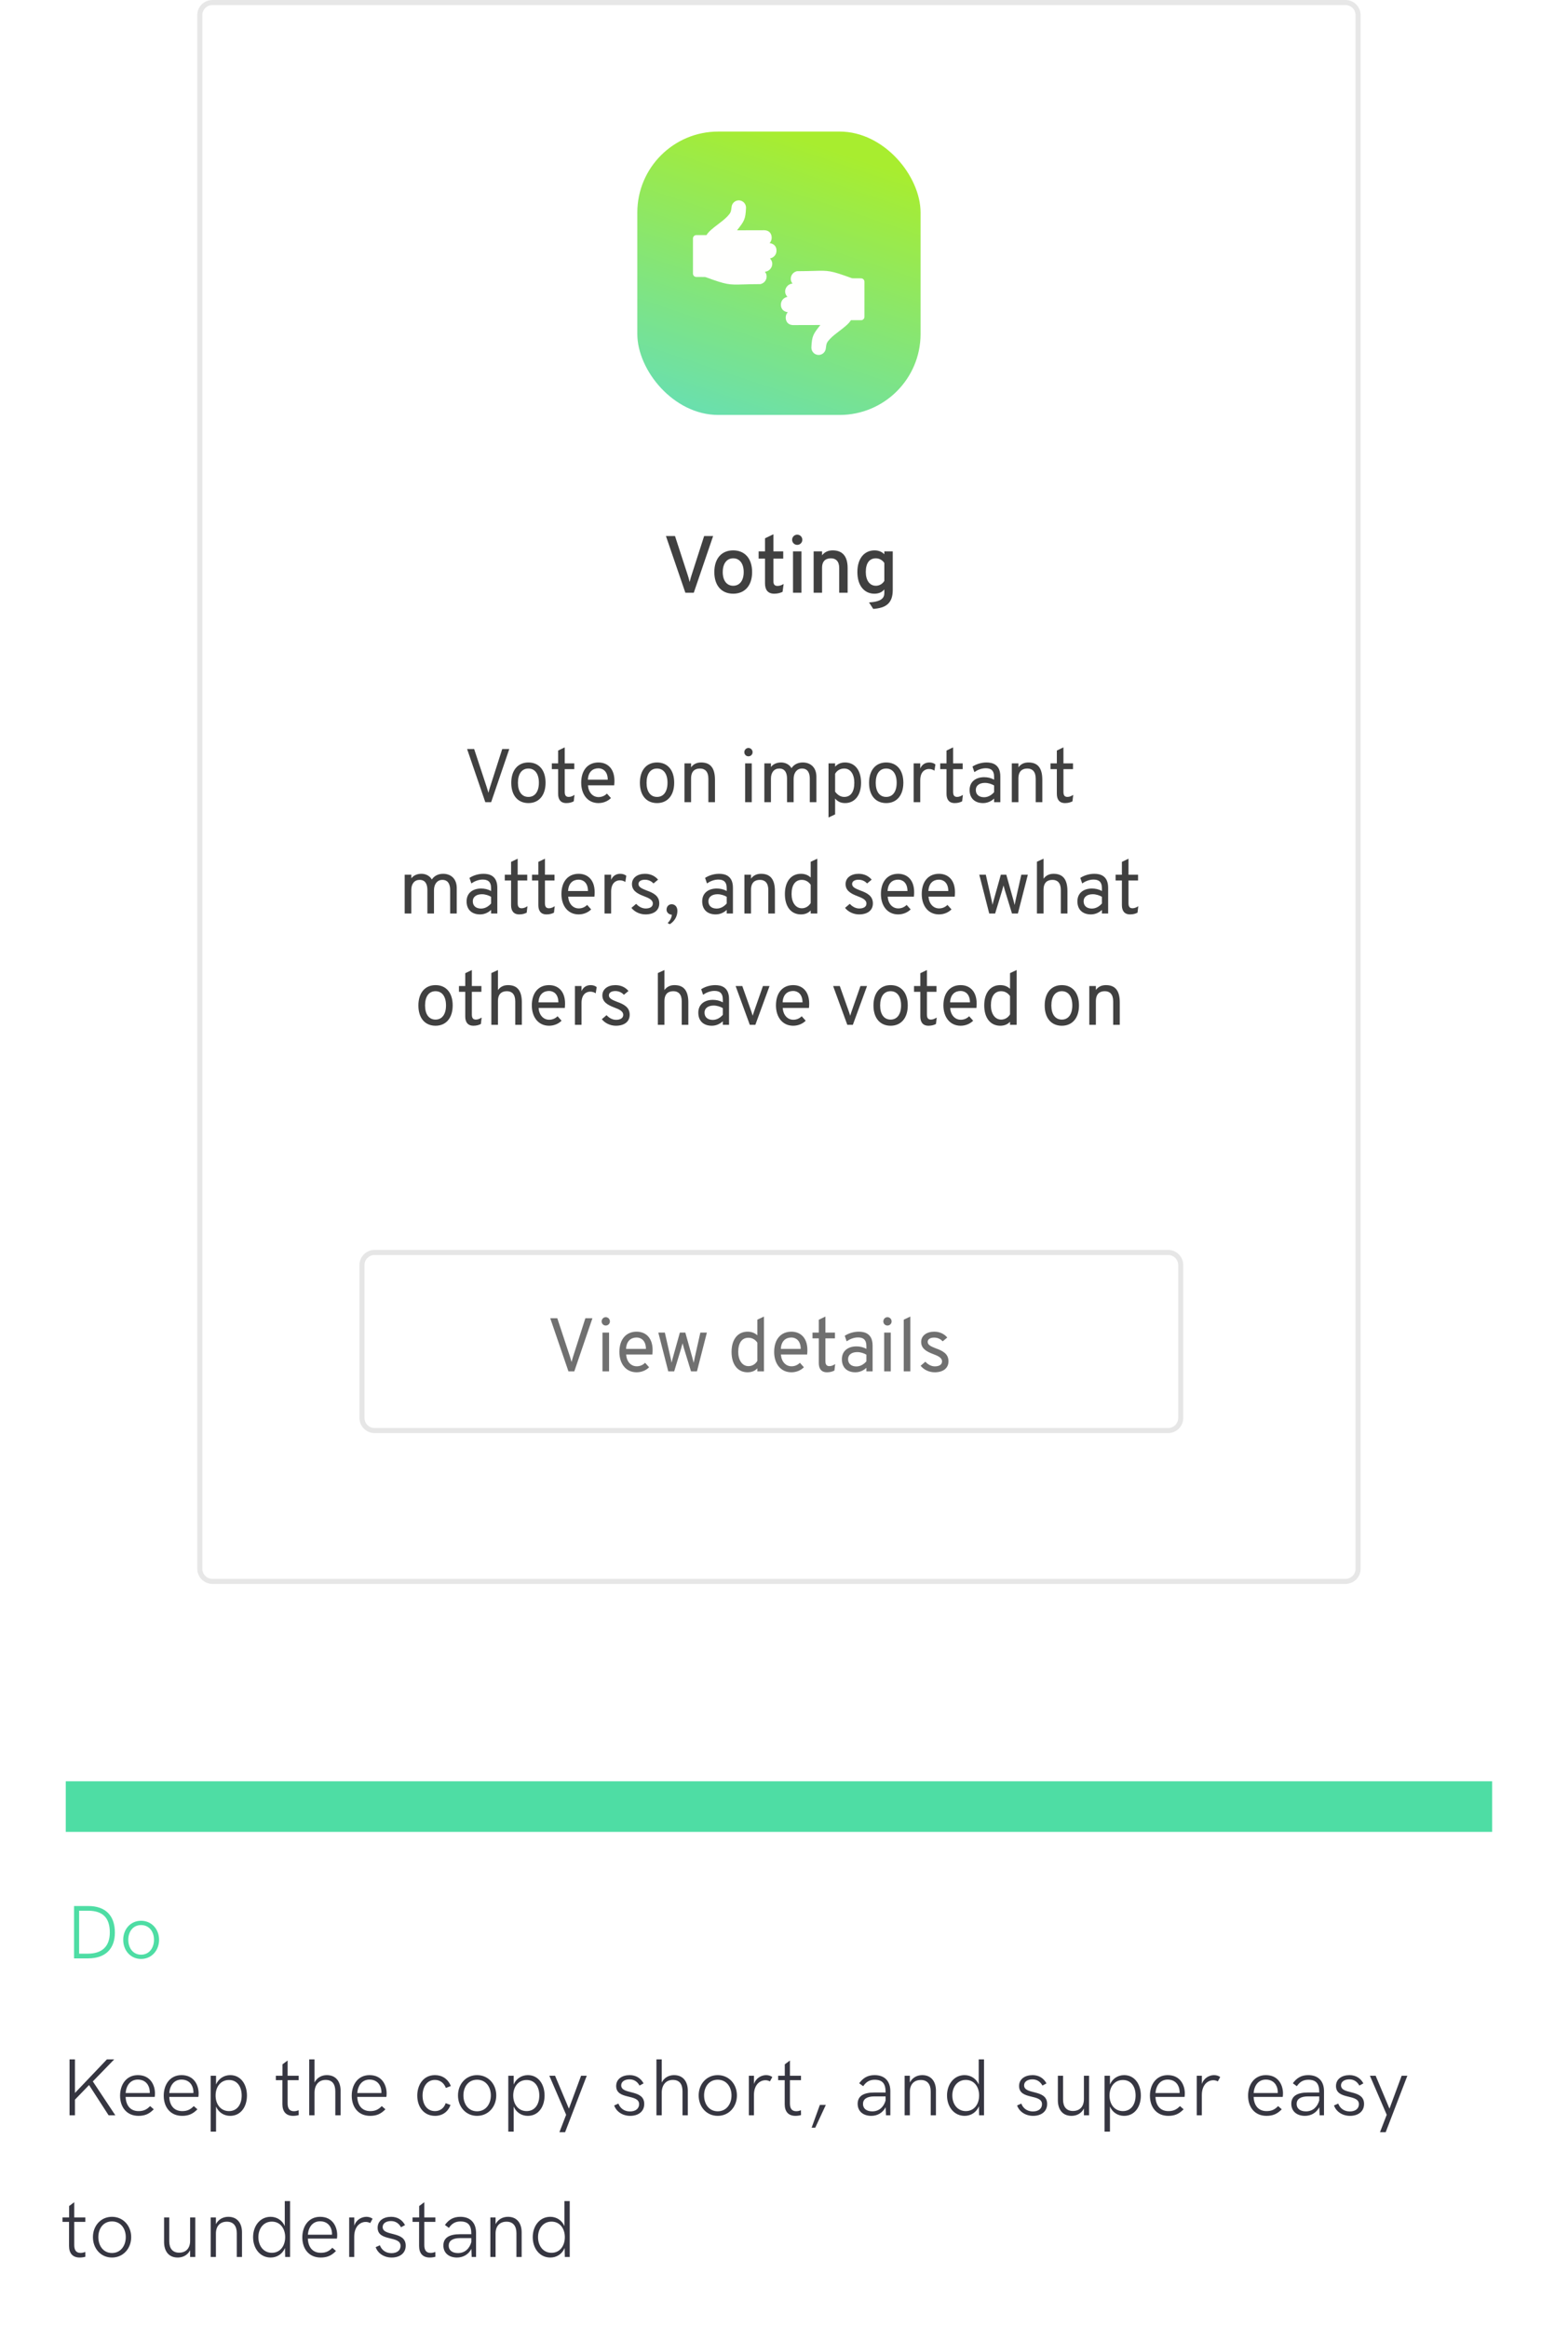 <svg width="310" height="460" viewBox="0 0 286 460" fill="none" xmlns="http://www.w3.org/2000/svg">
<path d="M2.641 387H5.417C8.815 387 10.712 385.14 10.712 381.902C10.712 378.533 8.859 376.651 5.431 376.651H2.641V387ZM3.644 386.07V377.581H5.417C8.317 377.581 9.709 378.98 9.709 381.866C9.709 384.737 8.083 386.07 5.329 386.07H3.644ZM15.89 387.11C17.977 387.11 19.45 385.425 19.45 383.323C19.45 381.236 17.977 379.566 15.89 379.566C13.81 379.566 12.36 381.236 12.36 383.323C12.36 385.433 13.81 387.11 15.89 387.11ZM15.89 386.268C14.308 386.268 13.363 384.949 13.363 383.323C13.363 381.705 14.308 380.416 15.89 380.416C17.487 380.416 18.446 381.712 18.446 383.323C18.446 384.942 17.487 386.268 15.89 386.268Z" fill="#4EDDA4"/>
<path d="M1.75 418H2.82V414.914L5.609 412.031L9.469 418H10.797L6.352 411.312L10.578 406.961H9.133L2.82 413.594V406.961H1.75V418ZM15.381 418.117C16.638 418.117 17.521 417.734 18.396 416.82L17.677 416.188C16.974 416.922 16.326 417.18 15.388 417.18C13.818 417.18 12.912 416.117 12.834 414.375H18.584C18.615 414.258 18.638 413.945 18.638 413.68C18.638 412.133 17.802 410.07 15.256 410.07C12.982 410.07 11.74 411.93 11.74 414.133C11.74 416.375 13.029 418.117 15.381 418.117ZM12.834 413.609C12.967 412.047 13.826 410.953 15.248 410.953C16.795 410.953 17.498 412.062 17.592 413.117C17.615 413.273 17.615 413.445 17.607 413.609H12.834ZM24.011 418.117C25.269 418.117 26.152 417.734 27.027 416.82L26.308 416.188C25.605 416.922 24.957 417.18 24.019 417.18C22.449 417.18 21.543 416.117 21.464 414.375H27.214C27.246 414.258 27.269 413.945 27.269 413.68C27.269 412.133 26.433 410.07 23.886 410.07C21.613 410.07 20.371 411.93 20.371 414.133C20.371 416.375 21.66 418.117 24.011 418.117ZM21.464 413.609C21.597 412.047 22.457 410.953 23.878 410.953C25.425 410.953 26.128 412.062 26.222 413.117C26.246 413.273 26.246 413.445 26.238 413.609H21.464ZM29.65 421.234H30.712V416.281C31.204 417.422 32.259 418.117 33.501 418.117C35.611 418.117 36.822 416.32 36.822 414.102C36.822 411.891 35.611 410.07 33.517 410.07C32.282 410.07 31.204 410.766 30.712 411.922V410.195H29.65V421.234ZM33.275 417.18C31.65 417.18 30.626 415.852 30.626 414.102C30.626 412.352 31.65 411.031 33.275 411.031C34.907 411.031 35.782 412.367 35.782 414.102C35.782 415.828 34.907 417.18 33.275 417.18ZM45.958 418.117C46.395 418.117 46.817 418.039 47.059 417.961L47.044 417.016C46.825 417.102 46.473 417.203 46.13 417.203C45.302 417.203 44.864 416.75 44.864 415.648V411.07H47.052V410.195H44.864V407.18L43.848 407.938V410.195H42.536V411.07H43.833V415.812C43.833 417.305 44.575 418.117 45.958 418.117ZM49.135 418H50.182V413.547C50.182 412.055 50.987 411.016 52.377 411.016C53.745 411.016 54.292 411.906 54.292 413.297V418H55.338V413.055C55.307 411.367 54.432 410.07 52.612 410.07C51.581 410.07 50.674 410.57 50.182 411.523V406.961H49.135V418ZM61.18 418.117C62.438 418.117 63.321 417.734 64.196 416.82L63.477 416.188C62.774 416.922 62.125 417.18 61.188 417.18C59.617 417.18 58.711 416.117 58.633 414.375H64.383C64.414 414.258 64.438 413.945 64.438 413.68C64.438 412.133 63.602 410.07 61.055 410.07C58.782 410.07 57.539 411.93 57.539 414.133C57.539 416.375 58.828 418.117 61.18 418.117ZM58.633 413.609C58.766 412.047 59.625 410.953 61.047 410.953C62.594 410.953 63.297 412.062 63.391 413.117C63.414 413.273 63.414 413.445 63.407 413.609H58.633ZM74.012 418.117C75.449 418.117 76.582 417.328 77.058 415.969L76.113 415.609C75.801 416.578 75.019 417.18 74.004 417.18C72.316 417.18 71.543 415.719 71.543 414.109C71.543 412.523 72.316 411.016 73.996 411.016C74.996 411.016 75.785 411.625 76.152 412.602L77.137 412.219C76.558 410.812 75.418 410.07 73.996 410.07C71.652 410.07 70.496 412.062 70.496 414.109C70.496 416.32 71.769 418.117 74.012 418.117ZM82.314 418.117C84.541 418.117 86.111 416.32 86.111 414.078C86.111 411.852 84.541 410.07 82.314 410.07C80.095 410.07 78.548 411.852 78.548 414.078C78.548 416.328 80.095 418.117 82.314 418.117ZM82.314 417.219C80.627 417.219 79.619 415.812 79.619 414.078C79.619 412.352 80.627 410.977 82.314 410.977C84.017 410.977 85.041 412.359 85.041 414.078C85.041 415.805 84.017 417.219 82.314 417.219ZM88.492 421.234H89.554V416.281C90.046 417.422 91.101 418.117 92.343 418.117C94.453 418.117 95.663 416.32 95.663 414.102C95.663 411.891 94.453 410.07 92.359 410.07C91.124 410.07 90.046 410.766 89.554 411.922V410.195H88.492V421.234ZM92.117 417.18C90.492 417.18 89.468 415.852 89.468 414.102C89.468 412.352 90.492 411.031 92.117 411.031C93.749 411.031 94.624 412.367 94.624 414.102C94.624 415.828 93.749 417.18 92.117 417.18ZM98.599 421.344H99.724L104.005 410.195H102.88L100.474 416.695L97.739 410.195H96.607L99.927 417.906L98.599 421.344ZM112.594 418.117C114.118 418.117 115.368 417.328 115.368 415.766C115.368 412.773 110.813 414.023 110.813 412.086C110.813 411.391 111.454 410.906 112.462 410.906C113.415 410.906 114.063 411.43 114.438 412.133L115.235 411.703C114.688 410.672 113.727 410.07 112.493 410.07C111.001 410.07 109.821 410.828 109.821 412.219C109.821 415.039 114.352 413.695 114.352 415.812C114.352 416.633 113.727 417.25 112.548 417.25C111.337 417.25 110.563 416.531 110.266 415.695L109.43 416.062C109.829 417.25 111.055 418.117 112.594 418.117ZM117.78 418H118.827V413.547C118.827 412.055 119.631 411.016 121.022 411.016C122.389 411.016 122.936 411.906 122.936 413.297V418H123.983V413.055C123.952 411.367 123.077 410.07 121.256 410.07C120.225 410.07 119.319 410.57 118.827 411.523V406.961H117.78V418ZM129.895 418.117C132.121 418.117 133.692 416.32 133.692 414.078C133.692 411.852 132.121 410.07 129.895 410.07C127.676 410.07 126.129 411.852 126.129 414.078C126.129 416.328 127.676 418.117 129.895 418.117ZM129.895 417.219C128.207 417.219 127.199 415.812 127.199 414.078C127.199 412.352 128.207 410.977 129.895 410.977C131.598 410.977 132.621 412.359 132.621 414.078C132.621 415.805 131.598 417.219 129.895 417.219ZM136.057 418H137.057V414.016C137.057 411.898 138.291 411.078 139.33 411.078C139.643 411.078 139.947 411.156 140.221 411.305L140.689 410.445C140.353 410.195 139.908 410.07 139.471 410.07C138.541 410.07 137.455 410.625 137.064 411.828V410.195H136.057V418ZM145.265 418.117C145.703 418.117 146.125 418.039 146.367 417.961L146.351 417.016C146.132 417.102 145.781 417.203 145.437 417.203C144.609 417.203 144.172 416.75 144.172 415.648V411.07H146.359V410.195H144.172V407.18L143.156 407.938V410.195H141.843V411.07H143.14V415.812C143.14 417.305 143.882 418.117 145.265 418.117ZM148.458 420.461H149.177L151.271 415.953H150.091L148.458 420.461ZM160.915 410.07C159.532 410.07 158.626 410.633 157.868 411.68L158.657 412.258C159.196 411.453 159.884 410.984 160.923 410.984C162.485 410.984 163.087 411.766 163.087 413.414V413.508H160.837C158.821 413.508 157.563 414.148 157.563 415.734C157.563 417.234 158.673 418.117 160.259 418.117C161.423 418.117 162.509 417.547 163.095 416.414L163.165 418H164.024V413.234C164.024 411.273 162.915 410.07 160.915 410.07ZM160.454 417.234C159.282 417.234 158.618 416.656 158.618 415.766C158.618 414.828 159.352 414.273 160.892 414.273H163.087V415.07C162.727 416.352 161.813 417.234 160.454 417.234ZM166.85 418H167.882V413.383C167.882 411.867 168.733 411.031 170.053 411.031C171.335 411.031 172.007 411.875 172.007 413.297V418H173.038V413.055C173.007 411.367 172.147 410.07 170.327 410.07C169.296 410.07 168.374 410.57 167.882 411.523V410.195H166.85V418ZM178.715 418.117C179.965 418.117 181.051 417.406 181.536 416.227L181.575 418H182.543V406.961H181.497V411.914C181.012 410.766 179.926 410.07 178.7 410.07C176.598 410.07 175.231 411.883 175.231 414.086C175.231 416.312 176.598 418.117 178.715 418.117ZM178.942 417.18C177.317 417.18 176.278 415.828 176.278 414.086C176.278 412.359 177.317 411.016 178.942 411.016C180.567 411.016 181.575 412.344 181.575 414.086C181.575 415.852 180.567 417.18 178.942 417.18ZM192.25 418.117C193.773 418.117 195.023 417.328 195.023 415.766C195.023 412.773 190.469 414.023 190.469 412.086C190.469 411.391 191.109 410.906 192.117 410.906C193.07 410.906 193.719 411.43 194.094 412.133L194.891 411.703C194.344 410.672 193.383 410.07 192.148 410.07C190.656 410.07 189.477 410.828 189.477 412.219C189.477 415.039 194.008 413.695 194.008 415.812C194.008 416.633 193.383 417.25 192.203 417.25C190.992 417.25 190.219 416.531 189.922 415.695L189.086 416.062C189.484 417.25 190.711 418.117 192.25 418.117ZM199.849 418.117C200.881 418.117 201.81 417.625 202.295 416.672V418H203.318V410.195H202.295V414.805C202.295 416.328 201.435 417.156 200.123 417.156C198.842 417.156 198.17 416.32 198.17 414.898V410.195H197.146V415.133C197.177 416.82 198.021 418.117 199.849 418.117ZM206.378 421.234H207.441V416.281C207.933 417.422 208.988 418.117 210.23 418.117C212.339 418.117 213.55 416.32 213.55 414.102C213.55 411.891 212.339 410.07 210.246 410.07C209.011 410.07 207.933 410.766 207.441 411.922V410.195H206.378V421.234ZM210.003 417.18C208.378 417.18 207.355 415.852 207.355 414.102C207.355 412.352 208.378 411.031 210.003 411.031C211.636 411.031 212.511 412.367 212.511 414.102C212.511 415.828 211.636 417.18 210.003 417.18ZM218.986 418.117C220.243 418.117 221.126 417.734 222.001 416.82L221.283 416.188C220.579 416.922 219.931 417.18 218.993 417.18C217.423 417.18 216.517 416.117 216.439 414.375H222.189C222.22 414.258 222.243 413.945 222.243 413.68C222.243 412.133 221.408 410.07 218.861 410.07C216.587 410.07 215.345 411.93 215.345 414.133C215.345 416.375 216.634 418.117 218.986 418.117ZM216.439 413.609C216.572 412.047 217.431 410.953 218.853 410.953C220.4 410.953 221.103 412.062 221.197 413.117C221.22 413.273 221.22 413.445 221.212 413.609H216.439ZM224.608 418H225.608V414.016C225.608 411.898 226.843 411.078 227.882 411.078C228.194 411.078 228.499 411.156 228.772 411.305L229.241 410.445C228.905 410.195 228.46 410.07 228.022 410.07C227.093 410.07 226.007 410.625 225.616 411.828V410.195H224.608V418ZM238.393 418.117C239.651 418.117 240.534 417.734 241.409 416.82L240.69 416.188C239.987 416.922 239.338 417.18 238.401 417.18C236.831 417.18 235.924 416.117 235.846 414.375H241.596C241.627 414.258 241.651 413.945 241.651 413.68C241.651 412.133 240.815 410.07 238.268 410.07C235.995 410.07 234.752 411.93 234.752 414.133C234.752 416.375 236.042 418.117 238.393 418.117ZM235.846 413.609C235.979 412.047 236.838 410.953 238.26 410.953C239.807 410.953 240.51 412.062 240.604 413.117C240.627 413.273 240.627 413.445 240.62 413.609H235.846ZM246.649 410.07C245.266 410.07 244.36 410.633 243.602 411.68L244.391 412.258C244.93 411.453 245.617 410.984 246.657 410.984C248.219 410.984 248.821 411.766 248.821 413.414V413.508H246.571C244.555 413.508 243.297 414.148 243.297 415.734C243.297 417.234 244.407 418.117 245.992 418.117C247.157 418.117 248.242 417.547 248.828 416.414L248.899 418H249.758V413.234C249.758 411.273 248.649 410.07 246.649 410.07ZM246.188 417.234C245.016 417.234 244.352 416.656 244.352 415.766C244.352 414.828 245.086 414.273 246.625 414.273H248.821V415.07C248.461 416.352 247.547 417.234 246.188 417.234ZM254.904 418.117C256.428 418.117 257.678 417.328 257.678 415.766C257.678 412.773 253.123 414.023 253.123 412.086C253.123 411.391 253.764 410.906 254.772 410.906C255.725 410.906 256.373 411.43 256.748 412.133L257.545 411.703C256.998 410.672 256.037 410.07 254.803 410.07C253.311 410.07 252.131 410.828 252.131 412.219C252.131 415.039 256.662 413.695 256.662 415.812C256.662 416.633 256.037 417.25 254.857 417.25C253.647 417.25 252.873 416.531 252.576 415.695L251.74 416.062C252.139 417.25 253.365 418.117 254.904 418.117ZM260.832 421.344H261.957L266.238 410.195H265.113L262.707 416.695L259.973 410.195H258.84L262.16 417.906L260.832 421.344ZM3.773 446.117C4.211 446.117 4.633 446.039 4.875 445.961L4.859 445.016C4.641 445.102 4.289 445.203 3.945 445.203C3.117 445.203 2.68 444.75 2.68 443.648V439.07H4.867V438.195H2.68V435.18L1.664 435.938V438.195H0.352V439.07H1.648V443.812C1.648 445.305 2.391 446.117 3.773 446.117ZM10.138 446.117C12.365 446.117 13.935 444.32 13.935 442.078C13.935 439.852 12.365 438.07 10.138 438.07C7.92 438.07 6.373 439.852 6.373 442.078C6.373 444.328 7.92 446.117 10.138 446.117ZM10.138 445.219C8.451 445.219 7.443 443.812 7.443 442.078C7.443 440.352 8.451 438.977 10.138 438.977C11.842 438.977 12.865 440.359 12.865 442.078C12.865 443.805 11.842 445.219 10.138 445.219ZM23.142 446.117C24.173 446.117 25.103 445.625 25.587 444.672V446H26.611V438.195H25.587V442.805C25.587 444.328 24.728 445.156 23.415 445.156C22.134 445.156 21.462 444.32 21.462 442.898V438.195H20.439V443.133C20.47 444.82 21.314 446.117 23.142 446.117ZM29.655 446H30.687V441.383C30.687 439.867 31.538 439.031 32.858 439.031C34.14 439.031 34.812 439.875 34.812 441.297V446H35.843V441.055C35.812 439.367 34.952 438.07 33.132 438.07C32.101 438.07 31.179 438.57 30.687 439.523V438.195H29.655V446ZM41.52 446.117C42.77 446.117 43.856 445.406 44.341 444.227L44.38 446H45.348V434.961H44.302V439.914C43.817 438.766 42.731 438.07 41.505 438.07C39.403 438.07 38.036 439.883 38.036 442.086C38.036 444.312 39.403 446.117 41.52 446.117ZM41.747 445.18C40.122 445.18 39.083 443.828 39.083 442.086C39.083 440.359 40.122 439.016 41.747 439.016C43.372 439.016 44.38 440.344 44.38 442.086C44.38 443.852 43.372 445.18 41.747 445.18ZM51.409 446.117C52.667 446.117 53.549 445.734 54.424 444.82L53.706 444.188C53.002 444.922 52.354 445.18 51.417 445.18C49.846 445.18 48.94 444.117 48.862 442.375H54.612C54.643 442.258 54.667 441.945 54.667 441.68C54.667 440.133 53.831 438.07 51.284 438.07C49.01 438.07 47.768 439.93 47.768 442.133C47.768 444.375 49.057 446.117 51.409 446.117ZM48.862 441.609C48.995 440.047 49.854 438.953 51.276 438.953C52.823 438.953 53.526 440.062 53.62 441.117C53.643 441.273 53.643 441.445 53.635 441.609H48.862ZM57.032 446H58.032V442.016C58.032 439.898 59.266 439.078 60.305 439.078C60.617 439.078 60.922 439.156 61.196 439.305L61.664 438.445C61.328 438.195 60.883 438.07 60.446 438.07C59.516 438.07 58.43 438.625 58.039 439.828V438.195H57.032V446ZM65.436 446.117C66.959 446.117 68.209 445.328 68.209 443.766C68.209 440.773 63.654 442.023 63.654 440.086C63.654 439.391 64.295 438.906 65.303 438.906C66.256 438.906 66.904 439.43 67.279 440.133L68.076 439.703C67.529 438.672 66.568 438.07 65.334 438.07C63.842 438.07 62.662 438.828 62.662 440.219C62.662 443.039 67.193 441.695 67.193 443.812C67.193 444.633 66.568 445.25 65.389 445.25C64.178 445.25 63.404 444.531 63.108 443.695L62.272 444.062C62.67 445.25 63.897 446.117 65.436 446.117ZM72.98 446.117C73.418 446.117 73.84 446.039 74.082 445.961L74.066 445.016C73.847 445.102 73.496 445.203 73.152 445.203C72.324 445.203 71.887 444.75 71.887 443.648V439.07H74.074V438.195H71.887V435.18L70.871 435.938V438.195H69.558V439.07H70.855V443.812C70.855 445.305 71.597 446.117 72.98 446.117ZM79.009 438.07C77.627 438.07 76.72 438.633 75.963 439.68L76.752 440.258C77.291 439.453 77.978 438.984 79.017 438.984C80.58 438.984 81.181 439.766 81.181 441.414V441.508H78.931C76.916 441.508 75.658 442.148 75.658 443.734C75.658 445.234 76.767 446.117 78.353 446.117C79.517 446.117 80.603 445.547 81.189 444.414L81.259 446H82.119V441.234C82.119 439.273 81.009 438.07 79.009 438.07ZM78.548 445.234C77.377 445.234 76.713 444.656 76.713 443.766C76.713 442.828 77.447 442.273 78.986 442.273H81.181V443.07C80.822 444.352 79.908 445.234 78.548 445.234ZM84.945 446H85.976V441.383C85.976 439.867 86.828 439.031 88.148 439.031C89.429 439.031 90.101 439.875 90.101 441.297V446H91.132V441.055C91.101 439.367 90.242 438.07 88.421 438.07C87.39 438.07 86.468 438.57 85.976 439.523V438.195H84.945V446ZM96.81 446.117C98.06 446.117 99.146 445.406 99.63 444.227L99.669 446H100.638V434.961H99.591V439.914C99.107 438.766 98.021 438.07 96.794 438.07C94.692 438.07 93.325 439.883 93.325 442.086C93.325 444.312 94.692 446.117 96.81 446.117ZM97.036 445.18C95.411 445.18 94.372 443.828 94.372 442.086C94.372 440.359 95.411 439.016 97.036 439.016C98.661 439.016 99.669 440.344 99.669 442.086C99.669 443.852 98.661 445.18 97.036 445.18Z" fill="#363641"/>
<path fill-rule="evenodd" clip-rule="evenodd" d="M1 362H283V352H1V362Z" fill="#4EDDA4"/>
<path fill-rule="evenodd" clip-rule="evenodd" d="M27 3C27 1.343 28.343 0 30 0H254C255.657 0 257 1.343 257 3V310C257 311.657 255.657 313 254 313H30C28.343 313 27 311.657 27 310V3Z" fill="white"/>
<path d="M27.5 3C27.5 1.619 28.619 0.5 30 0.5H254C255.381 0.5 256.5 1.619 256.5 3V310C256.5 311.381 255.381 312.5 254 312.5H30C28.619 312.5 27.5 311.381 27.5 310V3Z" stroke="#D1D1D1" stroke-opacity="0.5"/>
<rect x="114" y="26" width="56" height="56" rx="16" fill="url(#paint0_linear)"/>
<g filter="url(#filter0_d)">
<path fill-rule="evenodd" clip-rule="evenodd" d="M156.267 63.276L156.267 63.276C156.255 63.276 156.244 63.278 156.236 63.282C156.232 63.284 156.228 63.287 156.223 63.29C155.766 64.024 154.884 64.696 153.967 65.394C153.303 65.898 152.621 66.418 152.097 66.97C151.416 67.686 151.389 67.897 151.276 68.775L151.262 68.88C151.216 69.24 151.041 69.555 150.788 69.78C150.534 70.007 150.203 70.142 149.844 70.142C149.839 70.142 149.817 70.141 149.781 70.14C149.398 70.123 149.055 69.954 148.808 69.692C148.563 69.432 148.412 69.079 148.412 68.694C148.412 68.687 148.413 68.666 148.415 68.629C148.514 66.372 148.787 66.01 150.187 64.225L144.781 64.239V64.24C144.766 64.24 144.752 64.239 144.737 64.238C144.277 64.215 143.959 64.053 143.742 63.834C143.421 63.51 143.339 63.077 143.339 62.789C143.339 62.777 143.34 62.765 143.341 62.754C143.346 62.489 143.401 62.175 143.596 61.893C143.642 61.828 143.695 61.764 143.756 61.705C142.387 61.474 142.387 60.442 142.387 60.199C142.387 59.747 142.558 59.37 142.84 59.094C143.064 58.877 143.356 58.728 143.685 58.66C143.647 58.624 143.612 58.586 143.579 58.546C143.359 58.284 143.223 57.949 143.223 57.603C143.223 57.213 143.379 56.843 143.63 56.561C143.881 56.279 144.23 56.084 144.617 56.045L144.69 56.038C144.616 55.952 144.552 55.859 144.5 55.759C144.392 55.55 144.335 55.312 144.34 55.066C144.347 54.749 144.449 54.451 144.623 54.206C144.798 53.96 145.046 53.767 145.342 53.66L145.484 53.609L145.483 53.607C145.532 53.59 145.582 53.584 145.63 53.588C147.018 53.586 148.057 53.556 148.887 53.532C151.816 53.446 152.19 53.435 156.358 54.953C156.395 54.966 156.431 54.976 156.467 54.982C156.504 54.989 156.541 54.992 156.578 54.993L158.24 55.003C158.425 55.004 158.591 55.08 158.711 55.202C158.83 55.324 158.904 55.491 158.904 55.675V62.603C158.904 62.788 158.83 62.955 158.71 63.077C158.588 63.2 158.421 63.276 158.237 63.276H156.267Z" fill="#FFFFFE"/>
</g>
<g filter="url(#filter1_d)">
<path fill-rule="evenodd" clip-rule="evenodd" d="M127.637 46.458L127.637 46.458C127.649 46.458 127.66 46.456 127.668 46.452C127.672 46.45 127.676 46.447 127.681 46.444C128.138 45.71 129.02 45.038 129.937 44.34C130.601 43.835 131.283 43.316 131.807 42.764C132.488 42.048 132.515 41.837 132.628 40.959L132.642 40.854C132.688 40.493 132.863 40.178 133.116 39.953C133.37 39.727 133.701 39.592 134.06 39.592C134.065 39.592 134.087 39.593 134.123 39.594C134.506 39.611 134.849 39.78 135.096 40.042C135.341 40.302 135.492 40.655 135.492 41.04C135.492 41.047 135.491 41.068 135.489 41.105C135.391 43.362 135.117 43.724 133.717 45.508L139.123 45.495V45.494C139.138 45.494 139.152 45.495 139.167 45.496C139.627 45.519 139.945 45.681 140.162 45.9C140.483 46.224 140.565 46.657 140.565 46.945C140.565 46.957 140.564 46.969 140.563 46.98C140.558 47.245 140.503 47.559 140.308 47.84C140.262 47.906 140.209 47.97 140.148 48.029C141.517 48.26 141.517 49.292 141.517 49.535C141.517 49.987 141.346 50.364 141.064 50.639C140.84 50.857 140.548 51.006 140.219 51.073C140.257 51.11 140.292 51.148 140.325 51.188C140.545 51.449 140.681 51.785 140.681 52.131C140.681 52.521 140.525 52.891 140.274 53.173C140.023 53.455 139.674 53.649 139.287 53.689L139.214 53.696C139.288 53.782 139.352 53.875 139.404 53.975C139.512 54.184 139.569 54.422 139.564 54.668C139.557 54.985 139.455 55.283 139.281 55.528C139.106 55.774 138.858 55.967 138.562 56.074L138.42 56.125L138.421 56.127C138.372 56.144 138.322 56.15 138.274 56.146C136.886 56.148 135.847 56.178 135.017 56.202C132.088 56.288 131.714 56.299 127.546 54.781C127.509 54.768 127.473 54.758 127.437 54.752C127.4 54.745 127.363 54.741 127.326 54.741L125.664 54.731C125.479 54.73 125.313 54.654 125.193 54.532C125.074 54.41 125 54.242 125 54.059V47.13C125 46.946 125.074 46.779 125.194 46.657C125.316 46.534 125.483 46.458 125.667 46.458H127.637Z" fill="#FFFFFE"/>
</g>
<path opacity="0.75" d="M123.499 117.129H125.163L128.987 105.929H127.211L124.699 113.737C124.603 114.041 124.459 114.505 124.347 115.017C124.235 114.505 124.091 114.041 123.995 113.737L121.451 105.929H119.659L123.499 117.129ZM132.953 117.321C135.241 117.321 136.697 115.737 136.697 113.049C136.697 110.361 135.241 108.761 132.953 108.761C130.665 108.761 129.225 110.361 129.225 113.049C129.225 115.737 130.665 117.321 132.953 117.321ZM132.953 115.753C131.689 115.753 130.889 114.729 130.889 113.049C130.889 111.369 131.689 110.329 132.953 110.329C134.233 110.329 135.033 111.369 135.033 113.049C135.033 114.729 134.233 115.753 132.953 115.753ZM141.071 117.321C141.727 117.321 142.271 117.177 142.719 116.953L142.927 115.401C142.511 115.657 142.111 115.785 141.711 115.785C141.071 115.785 140.911 115.401 140.911 114.857V110.393H142.847V108.953H140.911V105.577L139.247 106.377V108.953H137.983V110.393H139.247V115.289C139.247 116.521 139.775 117.321 141.071 117.321ZM145.614 107.673C146.174 107.673 146.622 107.225 146.622 106.665C146.622 106.105 146.174 105.657 145.614 105.657C145.054 105.657 144.606 106.105 144.606 106.665C144.606 107.225 145.054 107.673 145.614 107.673ZM144.782 117.129H146.446V108.953H144.782V117.129ZM153.916 117.129H155.58V112.249C155.58 109.689 154.348 108.761 152.636 108.761C151.74 108.761 151.052 109.065 150.524 109.737V108.953H148.86V117.129H150.524V112.217C150.524 110.809 151.292 110.329 152.284 110.329C153.212 110.329 153.916 110.873 153.916 112.249V117.129ZM160.643 120.329C163.171 120.153 164.499 119.193 164.499 116.601V108.953H162.835V109.529C162.483 109.161 161.859 108.761 160.899 108.761C158.899 108.761 157.507 110.345 157.507 113.033C157.507 115.881 158.995 117.321 160.867 117.321C161.715 117.321 162.371 117.049 162.835 116.473V117.193C162.835 118.201 162.211 118.905 159.811 119.049L160.643 120.329ZM161.171 115.753C159.939 115.753 159.171 114.697 159.171 113.033C159.171 111.289 159.875 110.329 161.171 110.329C161.843 110.329 162.499 110.713 162.835 111.257V114.793C162.467 115.401 161.843 115.753 161.171 115.753Z" fill="black"/>
<path opacity="0.75" d="M83.947 158.518H85.102L88.687 148.018H87.292L84.862 155.608C84.772 155.908 84.652 156.283 84.562 156.673C84.457 156.283 84.337 155.908 84.247 155.608L81.742 148.018H80.347L83.947 158.518ZM92.469 158.698C94.524 158.698 95.859 157.198 95.859 154.678C95.859 152.143 94.524 150.673 92.469 150.673C90.414 150.673 89.079 152.173 89.079 154.693C89.079 157.228 90.414 158.698 92.469 158.698ZM92.469 157.483C91.164 157.483 90.399 156.433 90.399 154.693C90.399 152.908 91.164 151.873 92.469 151.873C93.774 151.873 94.539 152.938 94.539 154.678C94.539 156.433 93.759 157.483 92.469 157.483ZM99.963 158.698C100.563 158.698 101.028 158.563 101.433 158.353L101.583 157.078C101.253 157.288 100.878 157.483 100.443 157.483C99.768 157.483 99.648 157.018 99.648 156.433V151.993H101.538V150.853H99.648V147.688L98.343 148.318V150.853H97.098V151.993H98.343V156.868C98.343 157.948 98.808 158.698 99.963 158.698ZM106.312 158.698C107.347 158.698 108.217 158.278 108.787 157.708L107.992 156.823C107.512 157.303 106.927 157.513 106.342 157.513C105.187 157.513 104.347 156.598 104.242 155.188H109.432C109.462 154.888 109.477 154.558 109.477 154.318C109.477 151.798 108.037 150.673 106.312 150.673C104.272 150.673 102.907 152.143 102.907 154.678C102.907 157.018 104.212 158.698 106.312 158.698ZM104.227 154.078C104.302 152.503 105.202 151.828 106.312 151.828C107.122 151.828 108.142 152.338 108.157 154.078H104.227ZM117.899 158.698C119.954 158.698 121.289 157.198 121.289 154.678C121.289 152.143 119.954 150.673 117.899 150.673C115.844 150.673 114.509 152.173 114.509 154.693C114.509 157.228 115.844 158.698 117.899 158.698ZM117.899 157.483C116.594 157.483 115.829 156.433 115.829 154.693C115.829 152.908 116.594 151.873 117.899 151.873C119.204 151.873 119.969 152.938 119.969 154.678C119.969 156.433 119.189 157.483 117.899 157.483ZM128.048 158.518H129.353V154.108C129.353 151.633 128.348 150.673 126.608 150.673C125.783 150.673 125.108 150.973 124.628 151.633V150.853H123.323V158.518H124.628V153.853C124.628 152.368 125.393 151.873 126.398 151.873C127.343 151.873 128.048 152.428 128.048 153.883V158.518ZM135.965 149.458C136.43 149.458 136.79 149.098 136.79 148.648C136.79 148.183 136.43 147.808 135.965 147.808C135.515 147.808 135.155 148.183 135.155 148.648C135.155 149.098 135.515 149.458 135.965 149.458ZM135.32 158.518H136.625V150.853H135.32V158.518ZM148.099 158.518H149.404V153.493C149.404 151.633 148.234 150.673 146.704 150.673C145.714 150.673 144.934 151.108 144.484 151.798C144.049 151.048 143.254 150.673 142.429 150.673C141.619 150.673 140.884 150.958 140.419 151.573V150.853H139.114V158.518H140.419V153.853C140.419 152.638 141.049 151.873 142.069 151.873C143.254 151.873 143.599 152.818 143.599 153.868V158.518H144.904V153.913C144.904 152.698 145.564 151.873 146.554 151.873C147.739 151.873 148.099 152.818 148.099 153.868V158.518ZM155.07 158.698C156.93 158.698 158.235 157.228 158.235 154.678C158.235 152.218 157.02 150.673 155.07 150.673C154.11 150.673 153.555 151.048 153.105 151.498V150.853H151.8V161.548L153.105 160.933V157.798C153.51 158.278 154.08 158.698 155.07 158.698ZM154.905 157.483C154.125 157.483 153.54 157.018 153.105 156.448V152.908C153.48 152.248 154.125 151.873 154.905 151.873C156.165 151.873 156.9 153.013 156.9 154.678C156.9 156.493 156.18 157.483 154.905 157.483ZM163.206 158.698C165.261 158.698 166.596 157.198 166.596 154.678C166.596 152.143 165.261 150.673 163.206 150.673C161.151 150.673 159.816 152.173 159.816 154.693C159.816 157.228 161.151 158.698 163.206 158.698ZM163.206 157.483C161.901 157.483 161.136 156.433 161.136 154.693C161.136 152.908 161.901 151.873 163.206 151.873C164.511 151.873 165.276 152.938 165.276 154.678C165.276 156.433 164.496 157.483 163.206 157.483ZM168.631 158.518H169.936V154.198C169.936 152.458 170.911 151.963 171.646 151.963C172.171 151.963 172.501 152.128 172.741 152.293L172.936 151.063C172.666 150.838 172.246 150.673 171.751 150.673C170.896 150.673 170.281 151.093 169.936 151.858V150.853H168.631V158.518ZM176.75 158.698C177.35 158.698 177.815 158.563 178.22 158.353L178.37 157.078C178.04 157.288 177.665 157.483 177.23 157.483C176.555 157.483 176.435 157.018 176.435 156.433V151.993H178.325V150.853H176.435V147.688L175.13 148.318V150.853H173.885V151.993H175.13V156.868C175.13 157.948 175.595 158.698 176.75 158.698ZM184.539 158.518H185.769V153.433C185.769 151.078 184.239 150.673 183.039 150.673C181.884 150.673 180.879 151.078 180.264 151.483L180.639 152.578C181.209 152.173 182.019 151.813 182.874 151.813C183.864 151.813 184.539 152.188 184.539 153.538V154.078C183.909 153.718 183.234 153.583 182.559 153.583C181.074 153.583 179.694 154.348 179.694 156.118C179.694 157.828 180.804 158.698 182.364 158.698C183.279 158.698 184.029 158.293 184.539 157.813V158.518ZM182.559 157.543C181.509 157.543 180.924 156.973 180.924 156.118C180.924 155.143 181.749 154.708 182.739 154.708C183.369 154.708 184.074 154.933 184.539 155.218V156.538C184.104 157.048 183.414 157.543 182.559 157.543ZM192.765 158.518H194.07V154.108C194.07 151.633 193.065 150.673 191.325 150.673C190.5 150.673 189.825 150.973 189.345 151.633V150.853H188.04V158.518H189.345V153.853C189.345 152.368 190.11 151.873 191.115 151.873C192.06 151.873 192.765 152.428 192.765 153.883V158.518ZM198.562 158.698C199.162 158.698 199.627 158.563 200.032 158.353L200.182 157.078C199.852 157.288 199.477 157.483 199.042 157.483C198.367 157.483 198.247 157.018 198.247 156.433V151.993H200.137V150.853H198.247V147.688L196.942 148.318V150.853H195.697V151.993H196.942V156.868C196.942 157.948 197.407 158.698 198.562 158.698ZM76.996 180.518H78.3V175.493C78.3 173.633 77.13 172.673 75.6 172.673C74.611 172.673 73.831 173.108 73.38 173.798C72.945 173.048 72.15 172.673 71.326 172.673C70.516 172.673 69.781 172.958 69.316 173.573V172.853H68.01V180.518H69.316V175.853C69.316 174.638 69.945 173.873 70.966 173.873C72.15 173.873 72.496 174.818 72.496 175.868V180.518H73.8V175.913C73.8 174.698 74.46 173.873 75.451 173.873C76.635 173.873 76.996 174.818 76.996 175.868V180.518ZM85.091 180.518H86.321V175.433C86.321 173.078 84.791 172.673 83.591 172.673C82.436 172.673 81.431 173.078 80.816 173.483L81.191 174.578C81.761 174.173 82.571 173.813 83.426 173.813C84.416 173.813 85.091 174.188 85.091 175.538V176.078C84.461 175.718 83.786 175.583 83.111 175.583C81.626 175.583 80.246 176.348 80.246 178.118C80.246 179.828 81.356 180.698 82.916 180.698C83.831 180.698 84.581 180.293 85.091 179.813V180.518ZM83.111 179.543C82.061 179.543 81.476 178.973 81.476 178.118C81.476 177.143 82.301 176.708 83.291 176.708C83.921 176.708 84.626 176.933 85.091 177.218V178.538C84.656 179.048 83.966 179.543 83.111 179.543ZM90.662 180.698C91.261 180.698 91.727 180.563 92.132 180.353L92.281 179.078C91.951 179.288 91.576 179.483 91.141 179.483C90.466 179.483 90.347 179.018 90.347 178.433V173.993H92.237V172.853H90.347V169.688L89.041 170.318V172.853H87.796V173.993H89.041V178.868C89.041 179.948 89.507 180.698 90.662 180.698ZM96.052 180.698C96.652 180.698 97.117 180.563 97.522 180.353L97.672 179.078C97.342 179.288 96.967 179.483 96.532 179.483C95.857 179.483 95.737 179.018 95.737 178.433V173.993H97.627V172.853H95.737V169.688L94.432 170.318V172.853H93.187V173.993H94.432V178.868C94.432 179.948 94.897 180.698 96.052 180.698ZM102.401 180.698C103.436 180.698 104.306 180.278 104.876 179.708L104.081 178.823C103.601 179.303 103.016 179.513 102.431 179.513C101.276 179.513 100.436 178.598 100.331 177.188H105.521C105.551 176.888 105.566 176.558 105.566 176.318C105.566 173.798 104.126 172.673 102.401 172.673C100.361 172.673 98.996 174.143 98.996 176.678C98.996 179.018 100.301 180.698 102.401 180.698ZM100.316 176.078C100.391 174.503 101.291 173.828 102.401 173.828C103.211 173.828 104.231 174.338 104.246 176.078H100.316ZM107.517 180.518H108.822V176.198C108.822 174.458 109.797 173.963 110.532 173.963C111.057 173.963 111.387 174.128 111.627 174.293L111.822 173.063C111.552 172.838 111.132 172.673 110.637 172.673C109.782 172.673 109.167 173.093 108.822 173.858V172.853H107.517V180.518ZM115.612 180.698C117.277 180.698 118.342 179.903 118.342 178.523C118.342 177.068 117.247 176.468 115.852 175.973C114.997 175.628 114.232 175.343 114.232 174.698C114.232 174.158 114.727 173.843 115.507 173.843C116.332 173.843 116.872 174.233 117.202 174.578L118.102 173.828C117.547 173.168 116.692 172.673 115.522 172.673C114.052 172.673 112.942 173.438 112.942 174.698C112.942 175.958 113.902 176.573 115.312 177.098C116.212 177.443 117.067 177.788 117.067 178.553C117.067 179.228 116.452 179.528 115.642 179.528C114.817 179.528 114.157 179.033 113.767 178.613L112.837 179.408C113.437 180.173 114.487 180.698 115.612 180.698ZM119.989 182.408L120.424 182.633C121.264 182.123 121.924 181.163 121.924 180.008C121.924 179.108 121.369 178.688 120.784 178.688C120.244 178.688 119.779 179.108 119.779 179.753C119.779 180.323 120.244 180.728 120.829 180.758C120.784 181.523 120.259 182.168 119.989 182.408ZM131.673 180.518H132.903V175.433C132.903 173.078 131.373 172.673 130.173 172.673C129.018 172.673 128.013 173.078 127.398 173.483L127.773 174.578C128.343 174.173 129.153 173.813 130.008 173.813C130.998 173.813 131.673 174.188 131.673 175.538V176.078C131.043 175.718 130.368 175.583 129.693 175.583C128.208 175.583 126.828 176.348 126.828 178.118C126.828 179.828 127.938 180.698 129.498 180.698C130.413 180.698 131.163 180.293 131.673 179.813V180.518ZM129.693 179.543C128.643 179.543 128.058 178.973 128.058 178.118C128.058 177.143 128.883 176.708 129.873 176.708C130.503 176.708 131.208 176.933 131.673 177.218V178.538C131.238 179.048 130.548 179.543 129.693 179.543ZM139.899 180.518H141.204V176.108C141.204 173.633 140.199 172.673 138.459 172.673C137.634 172.673 136.959 172.973 136.479 173.633V172.853H135.174V180.518H136.479V175.853C136.479 174.368 137.244 173.873 138.249 173.873C139.194 173.873 139.899 174.428 139.899 175.883V180.518ZM146.341 180.698C147.256 180.698 147.841 180.368 148.276 179.918V180.518H149.581V169.688L148.276 170.303V173.393C147.841 173.003 147.241 172.673 146.341 172.673C144.436 172.673 143.176 174.158 143.176 176.678C143.176 179.153 144.391 180.698 146.341 180.698ZM146.521 179.483C145.261 179.483 144.496 178.268 144.496 176.678C144.496 174.878 145.231 173.873 146.521 173.873C147.406 173.873 147.991 174.398 148.276 174.848V178.448C147.886 179.108 147.241 179.483 146.521 179.483ZM157.844 180.698C159.509 180.698 160.574 179.903 160.574 178.523C160.574 177.068 159.479 176.468 158.084 175.973C157.229 175.628 156.464 175.343 156.464 174.698C156.464 174.158 156.959 173.843 157.739 173.843C158.564 173.843 159.104 174.233 159.434 174.578L160.334 173.828C159.779 173.168 158.924 172.673 157.754 172.673C156.284 172.673 155.174 173.438 155.174 174.698C155.174 175.958 156.134 176.573 157.544 177.098C158.444 177.443 159.299 177.788 159.299 178.553C159.299 179.228 158.684 179.528 157.874 179.528C157.049 179.528 156.389 179.033 155.999 178.613L155.069 179.408C155.669 180.173 156.719 180.698 157.844 180.698ZM165.565 180.698C166.6 180.698 167.47 180.278 168.04 179.708L167.245 178.823C166.765 179.303 166.18 179.513 165.595 179.513C164.44 179.513 163.6 178.598 163.495 177.188H168.685C168.715 176.888 168.73 176.558 168.73 176.318C168.73 173.798 167.29 172.673 165.565 172.673C163.525 172.673 162.16 174.143 162.16 176.678C162.16 179.018 163.465 180.698 165.565 180.698ZM163.48 176.078C163.555 174.503 164.455 173.828 165.565 173.828C166.375 173.828 167.395 174.338 167.41 176.078H163.48ZM173.636 180.698C174.671 180.698 175.541 180.278 176.111 179.708L175.316 178.823C174.836 179.303 174.251 179.513 173.666 179.513C172.511 179.513 171.671 178.598 171.566 177.188H176.756C176.786 176.888 176.801 176.558 176.801 176.318C176.801 173.798 175.361 172.673 173.636 172.673C171.596 172.673 170.231 174.143 170.231 176.678C170.231 179.018 171.536 180.698 173.636 180.698ZM171.551 176.078C171.626 174.503 172.526 173.828 173.636 173.828C174.446 173.828 175.466 174.338 175.481 176.078H171.551ZM183.573 180.518H184.743L186.123 175.973C186.213 175.673 186.318 175.268 186.393 174.968C186.468 175.268 186.588 175.673 186.678 175.973L188.073 180.518H189.243L191.208 172.853H189.918L188.763 177.998C188.703 178.313 188.643 178.583 188.598 178.838L188.388 177.998L186.948 172.853H185.868L184.428 177.998C184.353 178.283 184.278 178.553 184.233 178.808C184.188 178.553 184.128 178.298 184.068 177.998L182.898 172.853H181.608L183.573 180.518ZM193.006 180.518H194.311V175.853C194.311 174.368 195.076 173.873 196.081 173.873C197.026 173.873 197.731 174.428 197.731 175.883V180.518H199.036V176.108C199.036 173.633 198.031 172.673 196.291 172.673C195.466 172.673 194.791 172.988 194.311 173.648V169.688L193.006 170.288V180.518ZM205.853 180.518H207.083V175.433C207.083 173.078 205.553 172.673 204.353 172.673C203.198 172.673 202.193 173.078 201.578 173.483L201.953 174.578C202.523 174.173 203.333 173.813 204.188 173.813C205.178 173.813 205.853 174.188 205.853 175.538V176.078C205.223 175.718 204.548 175.583 203.873 175.583C202.388 175.583 201.008 176.348 201.008 178.118C201.008 179.828 202.118 180.698 203.678 180.698C204.593 180.698 205.343 180.293 205.853 179.813V180.518ZM203.873 179.543C202.823 179.543 202.238 178.973 202.238 178.118C202.238 177.143 203.063 176.708 204.053 176.708C204.683 176.708 205.388 176.933 205.853 177.218V178.538C205.418 179.048 204.728 179.543 203.873 179.543ZM211.423 180.698C212.023 180.698 212.488 180.563 212.893 180.353L213.043 179.078C212.713 179.288 212.338 179.483 211.903 179.483C211.228 179.483 211.108 179.018 211.108 178.433V173.993H212.998V172.853H211.108V169.688L209.803 170.318V172.853H208.558V173.993H209.803V178.868C209.803 179.948 210.268 180.698 211.423 180.698ZM74.107 202.698C76.162 202.698 77.497 201.198 77.497 198.678C77.497 196.143 76.162 194.673 74.107 194.673C72.052 194.673 70.717 196.173 70.717 198.693C70.717 201.228 72.052 202.698 74.107 202.698ZM74.107 201.483C72.802 201.483 72.037 200.433 72.037 198.693C72.037 196.908 72.802 195.873 74.107 195.873C75.412 195.873 76.177 196.938 76.177 198.678C76.177 200.433 75.397 201.483 74.107 201.483ZM81.602 202.698C82.201 202.698 82.666 202.563 83.072 202.353L83.222 201.078C82.891 201.288 82.516 201.483 82.082 201.483C81.406 201.483 81.287 201.018 81.287 200.433V195.993H83.177V194.853H81.287V191.688L79.981 192.318V194.853H78.737V195.993H79.981V200.868C79.981 201.948 80.447 202.698 81.602 202.698ZM85.142 202.518H86.447V197.853C86.447 196.368 87.212 195.873 88.217 195.873C89.162 195.873 89.867 196.428 89.867 197.883V202.518H91.172V198.108C91.172 195.633 90.167 194.673 88.427 194.673C87.602 194.673 86.927 194.988 86.447 195.648V191.688L85.142 192.288V202.518ZM96.549 202.698C97.584 202.698 98.454 202.278 99.024 201.708L98.229 200.823C97.749 201.303 97.164 201.513 96.579 201.513C95.424 201.513 94.584 200.598 94.479 199.188H99.669C99.699 198.888 99.714 198.558 99.714 198.318C99.714 195.798 98.274 194.673 96.549 194.673C94.509 194.673 93.144 196.143 93.144 198.678C93.144 201.018 94.449 202.698 96.549 202.698ZM94.464 198.078C94.539 196.503 95.439 195.828 96.549 195.828C97.359 195.828 98.379 196.338 98.394 198.078H94.464ZM101.665 202.518H102.97V198.198C102.97 196.458 103.945 195.963 104.68 195.963C105.205 195.963 105.535 196.128 105.775 196.293L105.97 195.063C105.7 194.838 105.28 194.673 104.785 194.673C103.93 194.673 103.315 195.093 102.97 195.858V194.853H101.665V202.518ZM109.76 202.698C111.425 202.698 112.49 201.903 112.49 200.523C112.49 199.068 111.395 198.468 110 197.973C109.145 197.628 108.38 197.343 108.38 196.698C108.38 196.158 108.875 195.843 109.655 195.843C110.48 195.843 111.02 196.233 111.35 196.578L112.25 195.828C111.695 195.168 110.84 194.673 109.67 194.673C108.2 194.673 107.09 195.438 107.09 196.698C107.09 197.958 108.05 198.573 109.46 199.098C110.36 199.443 111.215 199.788 111.215 200.553C111.215 201.228 110.6 201.528 109.79 201.528C108.965 201.528 108.305 201.033 107.915 200.613L106.985 201.408C107.585 202.173 108.635 202.698 109.76 202.698ZM118.057 202.518H119.362V197.853C119.362 196.368 120.127 195.873 121.132 195.873C122.077 195.873 122.782 196.428 122.782 197.883V202.518H124.087V198.108C124.087 195.633 123.082 194.673 121.342 194.673C120.517 194.673 119.842 194.988 119.362 195.648V191.688L118.057 192.288V202.518ZM130.904 202.518H132.134V197.433C132.134 195.078 130.604 194.673 129.404 194.673C128.249 194.673 127.244 195.078 126.629 195.483L127.004 196.578C127.574 196.173 128.384 195.813 129.239 195.813C130.229 195.813 130.904 196.188 130.904 197.538V198.078C130.274 197.718 129.599 197.583 128.924 197.583C127.439 197.583 126.059 198.348 126.059 200.118C126.059 201.828 127.169 202.698 128.729 202.698C129.644 202.698 130.394 202.293 130.904 201.813V202.518ZM128.924 201.543C127.874 201.543 127.289 200.973 127.289 200.118C127.289 199.143 128.114 198.708 129.104 198.708C129.734 198.708 130.439 198.933 130.904 199.218V200.538C130.469 201.048 129.779 201.543 128.924 201.543ZM136.24 202.518H137.335L140.14 194.853H138.835L137.05 199.968C136.96 200.238 136.885 200.448 136.81 200.718C136.735 200.448 136.66 200.238 136.57 199.968L134.755 194.853H133.435L136.24 202.518ZM144.816 202.698C145.851 202.698 146.721 202.278 147.291 201.708L146.496 200.823C146.016 201.303 145.431 201.513 144.846 201.513C143.691 201.513 142.851 200.598 142.746 199.188H147.936C147.966 198.888 147.981 198.558 147.981 198.318C147.981 195.798 146.541 194.673 144.816 194.673C142.776 194.673 141.411 196.143 141.411 198.678C141.411 201.018 142.716 202.698 144.816 202.698ZM142.731 198.078C142.806 196.503 143.706 195.828 144.816 195.828C145.626 195.828 146.646 196.338 146.661 198.078H142.731ZM155.517 202.518H156.612L159.417 194.853H158.112L156.327 199.968C156.237 200.238 156.162 200.448 156.087 200.718C156.012 200.448 155.937 200.238 155.847 199.968L154.032 194.853H152.712L155.517 202.518ZM164.078 202.698C166.133 202.698 167.468 201.198 167.468 198.678C167.468 196.143 166.133 194.673 164.078 194.673C162.023 194.673 160.688 196.173 160.688 198.693C160.688 201.228 162.023 202.698 164.078 202.698ZM164.078 201.483C162.773 201.483 162.008 200.433 162.008 198.693C162.008 196.908 162.773 195.873 164.078 195.873C165.383 195.873 166.148 196.938 166.148 198.678C166.148 200.433 165.368 201.483 164.078 201.483ZM171.572 202.698C172.172 202.698 172.637 202.563 173.042 202.353L173.192 201.078C172.862 201.288 172.487 201.483 172.052 201.483C171.377 201.483 171.257 201.018 171.257 200.433V195.993H173.147V194.853H171.257V191.688L169.952 192.318V194.853H168.707V195.993H169.952V200.868C169.952 201.948 170.417 202.698 171.572 202.698ZM177.921 202.698C178.956 202.698 179.826 202.278 180.396 201.708L179.601 200.823C179.121 201.303 178.536 201.513 177.951 201.513C176.796 201.513 175.956 200.598 175.851 199.188H181.041C181.071 198.888 181.086 198.558 181.086 198.318C181.086 195.798 179.646 194.673 177.921 194.673C175.881 194.673 174.516 196.143 174.516 198.678C174.516 201.018 175.821 202.698 177.921 202.698ZM175.836 198.078C175.911 196.503 176.811 195.828 177.921 195.828C178.731 195.828 179.751 196.338 179.766 198.078H175.836ZM185.752 202.698C186.667 202.698 187.252 202.368 187.687 201.918V202.518H188.992V191.688L187.687 192.303V195.393C187.252 195.003 186.652 194.673 185.752 194.673C183.847 194.673 182.587 196.158 182.587 198.678C182.587 201.153 183.802 202.698 185.752 202.698ZM185.932 201.483C184.672 201.483 183.907 200.268 183.907 198.678C183.907 196.878 184.642 195.873 185.932 195.873C186.817 195.873 187.402 196.398 187.687 196.848V200.448C187.297 201.108 186.652 201.483 185.932 201.483ZM197.93 202.698C199.985 202.698 201.32 201.198 201.32 198.678C201.32 196.143 199.985 194.673 197.93 194.673C195.875 194.673 194.54 196.173 194.54 198.693C194.54 201.228 195.875 202.698 197.93 202.698ZM197.93 201.483C196.625 201.483 195.86 200.433 195.86 198.693C195.86 196.908 196.625 195.873 197.93 195.873C199.235 195.873 200 196.938 200 198.678C200 200.433 199.22 201.483 197.93 201.483ZM208.08 202.518H209.385V198.108C209.385 195.633 208.38 194.673 206.64 194.673C205.815 194.673 205.14 194.973 204.66 195.633V194.853H203.355V202.518H204.66V197.853C204.66 196.368 205.425 195.873 206.43 195.873C207.375 195.873 208.08 196.428 208.08 197.883V202.518Z" fill="black"/>
<path d="M59.565 250C59.565 248.619 60.684 247.5 62.065 247.5H218.936C220.317 247.5 221.436 248.619 221.436 250V280.194C221.436 281.574 220.317 282.694 218.936 282.694H62.065C60.684 282.694 59.565 281.574 59.565 280.194V250Z" stroke="#E6E6E6"/>
<path d="M100.385 271H101.54L105.125 260.5H103.73L101.3 268.09C101.21 268.39 101.09 268.765 101 269.155C100.895 268.765 100.775 268.39 100.685 268.09L98.18 260.5H96.785L100.385 271ZM107.755 261.94C108.22 261.94 108.58 261.58 108.58 261.13C108.58 260.665 108.22 260.29 107.755 260.29C107.305 260.29 106.945 260.665 106.945 261.13C106.945 261.58 107.305 261.94 107.755 261.94ZM107.11 271H108.415V263.335H107.11V271ZM113.859 271.18C114.894 271.18 115.764 270.76 116.334 270.19L115.539 269.305C115.059 269.785 114.474 269.995 113.889 269.995C112.734 269.995 111.894 269.08 111.789 267.67H116.979C117.009 267.37 117.024 267.04 117.024 266.8C117.024 264.28 115.584 263.155 113.859 263.155C111.819 263.155 110.454 264.625 110.454 267.16C110.454 269.5 111.759 271.18 113.859 271.18ZM111.774 266.56C111.849 264.985 112.749 264.31 113.859 264.31C114.669 264.31 115.689 264.82 115.704 266.56H111.774ZM120.118 271H121.288L122.668 266.455C122.758 266.155 122.863 265.75 122.938 265.45C123.013 265.75 123.133 266.155 123.223 266.455L124.618 271H125.788L127.753 263.335H126.463L125.308 268.48C125.248 268.795 125.188 269.065 125.143 269.32L124.933 268.48L123.493 263.335H122.413L120.973 268.48C120.898 268.765 120.823 269.035 120.778 269.29C120.733 269.035 120.673 268.78 120.613 268.48L119.443 263.335H118.153L120.118 271ZM135.796 271.18C136.711 271.18 137.296 270.85 137.731 270.4V271H139.036V260.17L137.731 260.785V263.875C137.296 263.485 136.696 263.155 135.796 263.155C133.891 263.155 132.631 264.64 132.631 267.16C132.631 269.635 133.846 271.18 135.796 271.18ZM135.976 269.965C134.716 269.965 133.951 268.75 133.951 267.16C133.951 265.36 134.686 264.355 135.976 264.355C136.861 264.355 137.446 264.88 137.731 265.33V268.93C137.341 269.59 136.696 269.965 135.976 269.965ZM144.459 271.18C145.494 271.18 146.364 270.76 146.934 270.19L146.139 269.305C145.659 269.785 145.074 269.995 144.489 269.995C143.334 269.995 142.494 269.08 142.389 267.67H147.579C147.609 267.37 147.624 267.04 147.624 266.8C147.624 264.28 146.184 263.155 144.459 263.155C142.419 263.155 141.054 264.625 141.054 267.16C141.054 269.5 142.359 271.18 144.459 271.18ZM142.374 266.56C142.449 264.985 143.349 264.31 144.459 264.31C145.269 264.31 146.289 264.82 146.304 266.56H142.374ZM151.499 271.18C152.099 271.18 152.564 271.045 152.969 270.835L153.119 269.56C152.789 269.77 152.414 269.965 151.979 269.965C151.304 269.965 151.184 269.5 151.184 268.915V264.475H153.074V263.335H151.184V260.17L149.879 260.8V263.335H148.634V264.475H149.879V269.35C149.879 270.43 150.344 271.18 151.499 271.18ZM159.288 271H160.518V265.915C160.518 263.56 158.988 263.155 157.788 263.155C156.633 263.155 155.628 263.56 155.013 263.965L155.388 265.06C155.958 264.655 156.768 264.295 157.623 264.295C158.613 264.295 159.288 264.67 159.288 266.02V266.56C158.658 266.2 157.983 266.065 157.308 266.065C155.823 266.065 154.443 266.83 154.443 268.6C154.443 270.31 155.553 271.18 157.113 271.18C158.028 271.18 158.778 270.775 159.288 270.295V271ZM157.308 270.025C156.258 270.025 155.673 269.455 155.673 268.6C155.673 267.625 156.498 267.19 157.488 267.19C158.118 267.19 158.823 267.415 159.288 267.7V269.02C158.853 269.53 158.163 270.025 157.308 270.025ZM163.448 261.94C163.913 261.94 164.273 261.58 164.273 261.13C164.273 260.665 163.913 260.29 163.448 260.29C162.998 260.29 162.638 260.665 162.638 261.13C162.638 261.58 162.998 261.94 163.448 261.94ZM162.803 271H164.108V263.335H162.803V271ZM166.672 271H167.977V260.17L166.672 260.785V271ZM172.788 271.18C174.453 271.18 175.518 270.385 175.518 269.005C175.518 267.55 174.423 266.95 173.028 266.455C172.173 266.11 171.408 265.825 171.408 265.18C171.408 264.64 171.903 264.325 172.683 264.325C173.508 264.325 174.048 264.715 174.378 265.06L175.278 264.31C174.723 263.65 173.868 263.155 172.698 263.155C171.228 263.155 170.118 263.92 170.118 265.18C170.118 266.44 171.078 267.055 172.488 267.58C173.388 267.925 174.243 268.27 174.243 269.035C174.243 269.71 173.628 270.01 172.818 270.01C171.993 270.01 171.333 269.515 170.943 269.095L170.013 269.89C170.613 270.655 171.663 271.18 172.788 271.18Z" fill="#707070"/>
<defs>
<filter id="filter0_d" x="138.387" y="49.501" width="24.517" height="24.641" filterUnits="userSpaceOnUse" color-interpolation-filters="sRGB">
<feFlood flood-opacity="0" result="BackgroundImageFix"/>
<feColorMatrix in="SourceAlpha" type="matrix" values="0 0 0 0 0 0 0 0 0 0 0 0 0 0 0 0 0 0 127 0"/>
<feOffset/>
<feGaussianBlur stdDeviation="2"/>
<feColorMatrix type="matrix" values="0 0 0 0 1 0 0 0 0 1 0 0 0 0 1 0 0 0 0.5 0"/>
<feBlend mode="normal" in2="BackgroundImageFix" result="effect1_dropShadow"/>
<feBlend mode="normal" in="SourceGraphic" in2="effect1_dropShadow" result="shape"/>
</filter>
<filter id="filter1_d" x="121" y="35.592" width="24.517" height="24.641" filterUnits="userSpaceOnUse" color-interpolation-filters="sRGB">
<feFlood flood-opacity="0" result="BackgroundImageFix"/>
<feColorMatrix in="SourceAlpha" type="matrix" values="0 0 0 0 0 0 0 0 0 0 0 0 0 0 0 0 0 0 127 0"/>
<feOffset/>
<feGaussianBlur stdDeviation="2"/>
<feColorMatrix type="matrix" values="0 0 0 0 1 0 0 0 0 1 0 0 0 0 1 0 0 0 0.5 0"/>
<feBlend mode="normal" in2="BackgroundImageFix" result="effect1_dropShadow"/>
<feBlend mode="normal" in="SourceGraphic" in2="effect1_dropShadow" result="shape"/>
</filter>
<linearGradient id="paint0_linear" x1="114" y1="16.662" x2="95.324" y2="72.662" gradientUnits="userSpaceOnUse">
<stop stop-color="#A8ED2F"/>
<stop offset="1" stop-color="#68DFB1"/>
</linearGradient>
</defs>
</svg>
